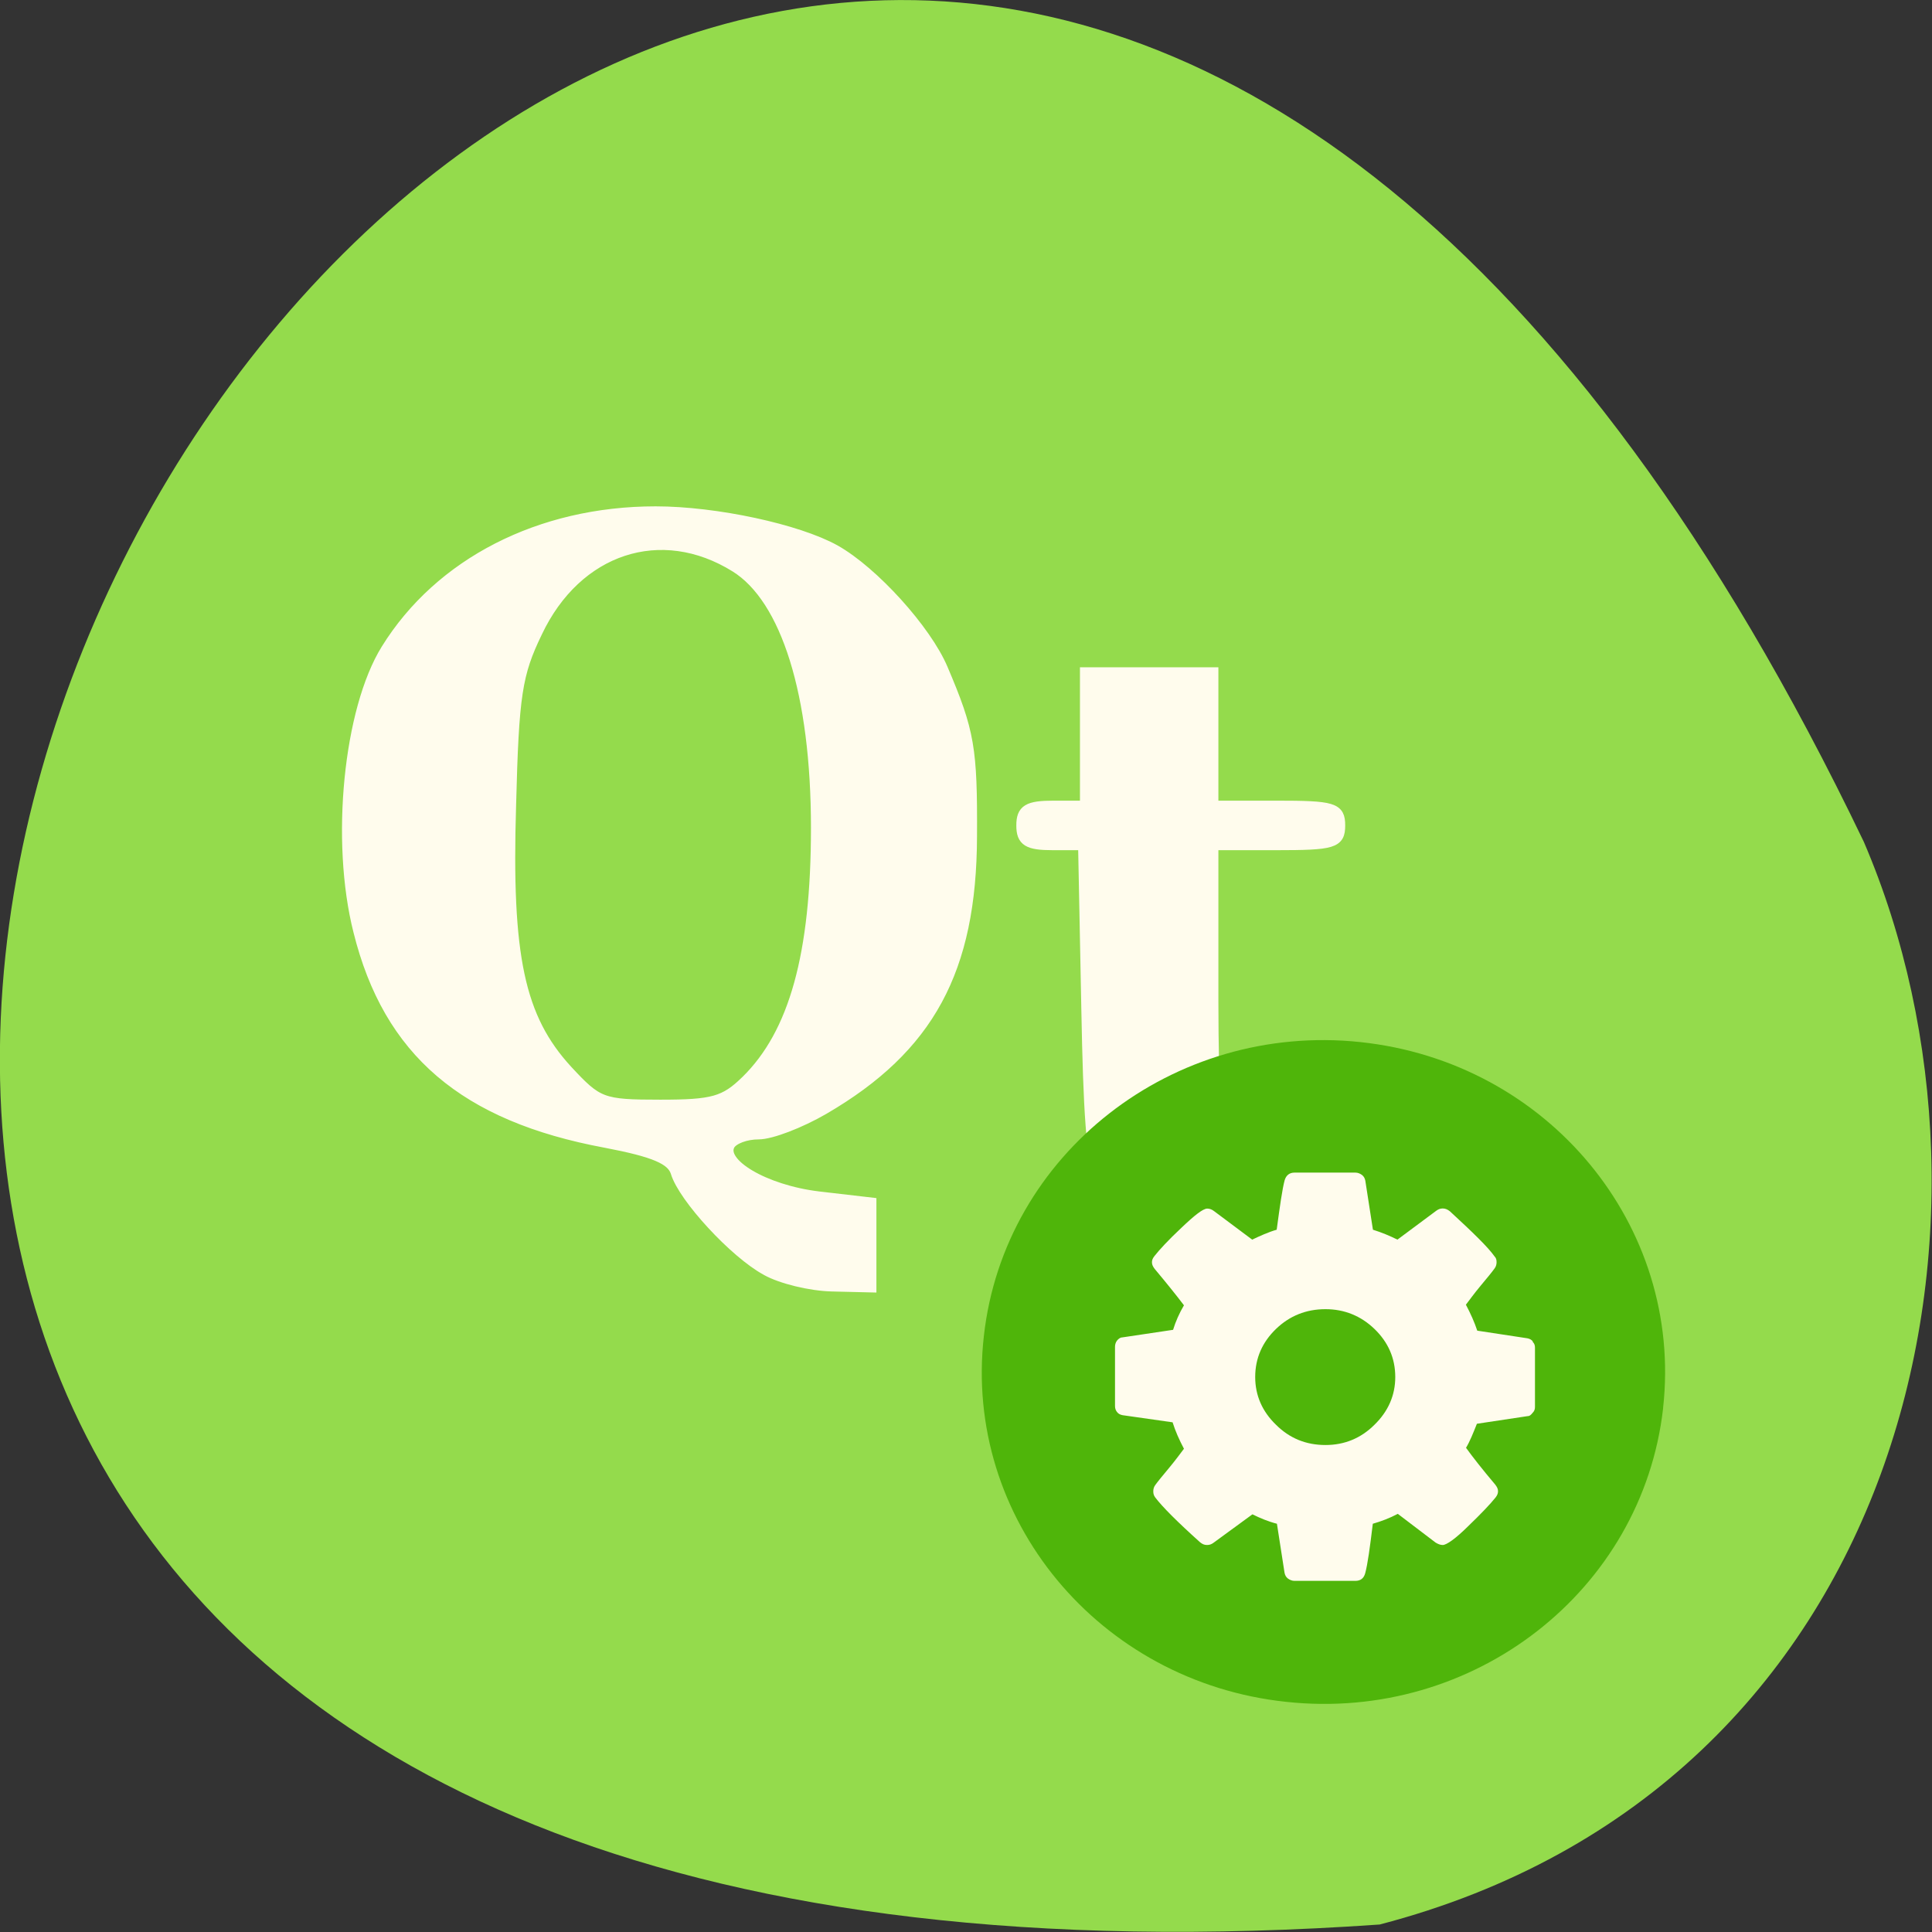 <svg xmlns="http://www.w3.org/2000/svg" xmlns:xlink="http://www.w3.org/1999/xlink" viewBox="0 0 16 16"><rect x="0" y="0" width="16" height="16" fill="#333333" stroke="none"/><defs><g id="1" clip-path="url(#0)"><path d="m 13.773 11.664 c -0.172 1.508 -1.566 2.598 -3.121 2.43 c -1.551 -0.164 -2.676 -1.52 -2.504 -3.03 c 0.168 -1.508 1.566 -2.598 3.117 -2.434 c 1.555 0.164 2.676 1.52 2.508 3.03" fill="#4fb50a"/><path d="m 12.695 11.11 c -0.012 -0.016 -0.027 -0.023 -0.047 -0.027 l -0.414 -0.063 c -0.023 -0.07 -0.055 -0.141 -0.094 -0.215 c 0.027 -0.035 0.066 -0.09 0.121 -0.156 c 0.055 -0.066 0.094 -0.113 0.117 -0.145 c 0.012 -0.016 0.016 -0.035 0.016 -0.051 c 0 -0.02 -0.004 -0.035 -0.016 -0.047 c -0.055 -0.078 -0.18 -0.199 -0.371 -0.375 c -0.02 -0.016 -0.039 -0.023 -0.059 -0.023 c -0.023 0 -0.039 0.008 -0.055 0.02 l -0.32 0.238 c -0.063 -0.031 -0.129 -0.059 -0.203 -0.082 l -0.063 -0.406 c -0.004 -0.02 -0.012 -0.035 -0.027 -0.047 c -0.016 -0.012 -0.035 -0.02 -0.055 -0.02 h -0.504 c -0.043 0 -0.07 0.023 -0.082 0.063 c -0.02 0.074 -0.039 0.211 -0.066 0.41 c -0.07 0.02 -0.137 0.051 -0.203 0.082 l -0.313 -0.234 c -0.02 -0.016 -0.039 -0.023 -0.059 -0.023 c -0.035 0 -0.105 0.055 -0.215 0.16 c -0.109 0.102 -0.184 0.184 -0.223 0.234 c -0.016 0.02 -0.02 0.035 -0.02 0.051 c 0 0.02 0.008 0.035 0.023 0.055 c 0.098 0.117 0.18 0.219 0.242 0.301 c -0.039 0.066 -0.07 0.137 -0.09 0.203 l -0.422 0.063 c -0.016 0 -0.031 0.012 -0.043 0.027 c -0.012 0.016 -0.016 0.035 -0.016 0.051 v 0.488 c 0 0.02 0.004 0.035 0.016 0.051 c 0.012 0.016 0.027 0.023 0.047 0.027 l 0.414 0.059 c 0.023 0.074 0.055 0.145 0.094 0.219 c -0.027 0.035 -0.066 0.09 -0.121 0.156 c -0.055 0.066 -0.094 0.113 -0.117 0.145 c -0.012 0.016 -0.016 0.035 -0.016 0.051 c 0 0.02 0.004 0.035 0.016 0.051 c 0.059 0.078 0.184 0.203 0.371 0.371 c 0.02 0.016 0.035 0.023 0.059 0.023 c 0.023 0 0.039 -0.008 0.055 -0.02 l 0.32 -0.234 c 0.063 0.031 0.129 0.059 0.203 0.078 l 0.063 0.406 c 0.004 0.02 0.012 0.035 0.027 0.047 c 0.016 0.012 0.035 0.02 0.055 0.02 h 0.504 c 0.043 0 0.07 -0.02 0.082 -0.063 c 0.02 -0.074 0.039 -0.211 0.063 -0.41 c 0.07 -0.02 0.141 -0.047 0.207 -0.082 l 0.313 0.238 c 0.02 0.012 0.039 0.02 0.059 0.02 c 0.031 0 0.105 -0.051 0.211 -0.156 c 0.109 -0.105 0.184 -0.184 0.227 -0.238 c 0.012 -0.016 0.02 -0.031 0.02 -0.051 c 0 -0.02 -0.008 -0.035 -0.023 -0.055 c -0.109 -0.129 -0.188 -0.23 -0.242 -0.305 c 0.031 -0.051 0.059 -0.121 0.09 -0.199 l 0.418 -0.063 c 0.02 0 0.031 -0.012 0.043 -0.027 c 0.016 -0.016 0.02 -0.031 0.02 -0.051 v -0.488 c 0 -0.02 -0.004 -0.035 -0.02 -0.051 m -1.309 0.688 c -0.113 0.113 -0.25 0.168 -0.406 0.168 c -0.16 0 -0.297 -0.055 -0.41 -0.168 c -0.113 -0.109 -0.172 -0.242 -0.172 -0.395 c 0 -0.156 0.059 -0.289 0.172 -0.398 c 0.113 -0.109 0.25 -0.164 0.41 -0.164 c 0.156 0 0.293 0.055 0.406 0.164 c 0.113 0.109 0.172 0.242 0.172 0.398 c 0 0.152 -0.059 0.285 -0.172 0.395" fill="#fffced"/></g><clipPath id="0"><path d="M 0,0 H16 V16 H0 z"/></clipPath></defs><path d="m 11.426 15.938 c -23.01 1.605 -5.762 -29.348 4.01 -8.965 c 1.348 3.141 0.363 7.824 -4.01 8.965" fill="#94db4c"/><path d="m 156 968.61 c -9.5 -2.688 -10.313 -5.063 -10.813 -30.813 l -0.438 -22.19 h -4.125 c -3.313 0 -4.125 -0.5 -4.125 -2.563 c 0 -2.063 0.813 -2.563 4.25 -2.563 h 4.25 v -17.813 h 17 v 17.813 h 8.438 c 7.688 0 8.5 0.25 8.5 2.563 c 0 2.313 -0.813 2.563 -8.5 2.563 h -8.438 v 20.938 c 0 11.5 0.5 22.375 1.188 24.25 c 1.063 3 1.75 3.313 6.375 2.938 c 4.625 -0.375 5.25 -0.813 6.313 -4.5 c 0.875 -3.25 1.813 -4.188 4.063 -4.188 c 2.625 0 2.875 0.438 2.25 3.875 c -1.063 5.375 -4.125 8.25 -10.75 9.938 c -6.75 1.75 -8.375 1.688 -15.438 -0.25" transform="matrix(0.062 0 0 0.062 0 -49.773)" fill="#fffced" stroke="#fffced" stroke-width="1.491"/><use xlink:href="#1"/><path d="m 102.38 972.42 c -4.188 -2.25 -11.06 -9.688 -12.06 -13.06 c -0.563 -1.75 -2.875 -2.75 -9.438 -4 c -18.813 -3.5 -28.938 -12.12 -32.938 -28.19 c -3.063 -12.06 -1.313 -29.563 3.688 -37.625 c 7.125 -11.5 20.5 -18.375 35.938 -18.375 c 8.06 0 19 2.375 23.938 5.125 c 5.125 2.875 12.188 10.688 14.375 15.875 c 3.563 8.375 3.938 10.563 3.875 22.375 c -0.063 17.813 -5.688 28.19 -19.75 36.38 c -3.125 1.813 -7 3.313 -8.688 3.313 c -1.688 0 -3.375 0.625 -3.875 1.438 c -1.438 2.5 4.625 6.125 11.875 7 l 7 0.813 v 11.188 l -5.188 -0.125 c -2.813 -0.063 -6.75 -1 -8.75 -2.125 m -2.688 -25.25 c 6.438 -6.313 9.375 -16.875 9.375 -33.813 c 0 -17.875 -4 -30.625 -10.813 -34.875 c -9.938 -6.188 -21.25 -2.5 -26.563 8.75 c -2.688 5.563 -3.125 8.313 -3.5 23.06 c -0.625 20.25 1.125 28.5 7.563 35.5 c 4.063 4.375 4.625 4.625 12.438 4.625 c 7.06 0 8.625 -0.438 11.5 -3.25" transform="matrix(0.062 0 0 0.062 0 -49.773)" fill="#fffced" stroke="#fffced" stroke-width="1.491"/></svg>